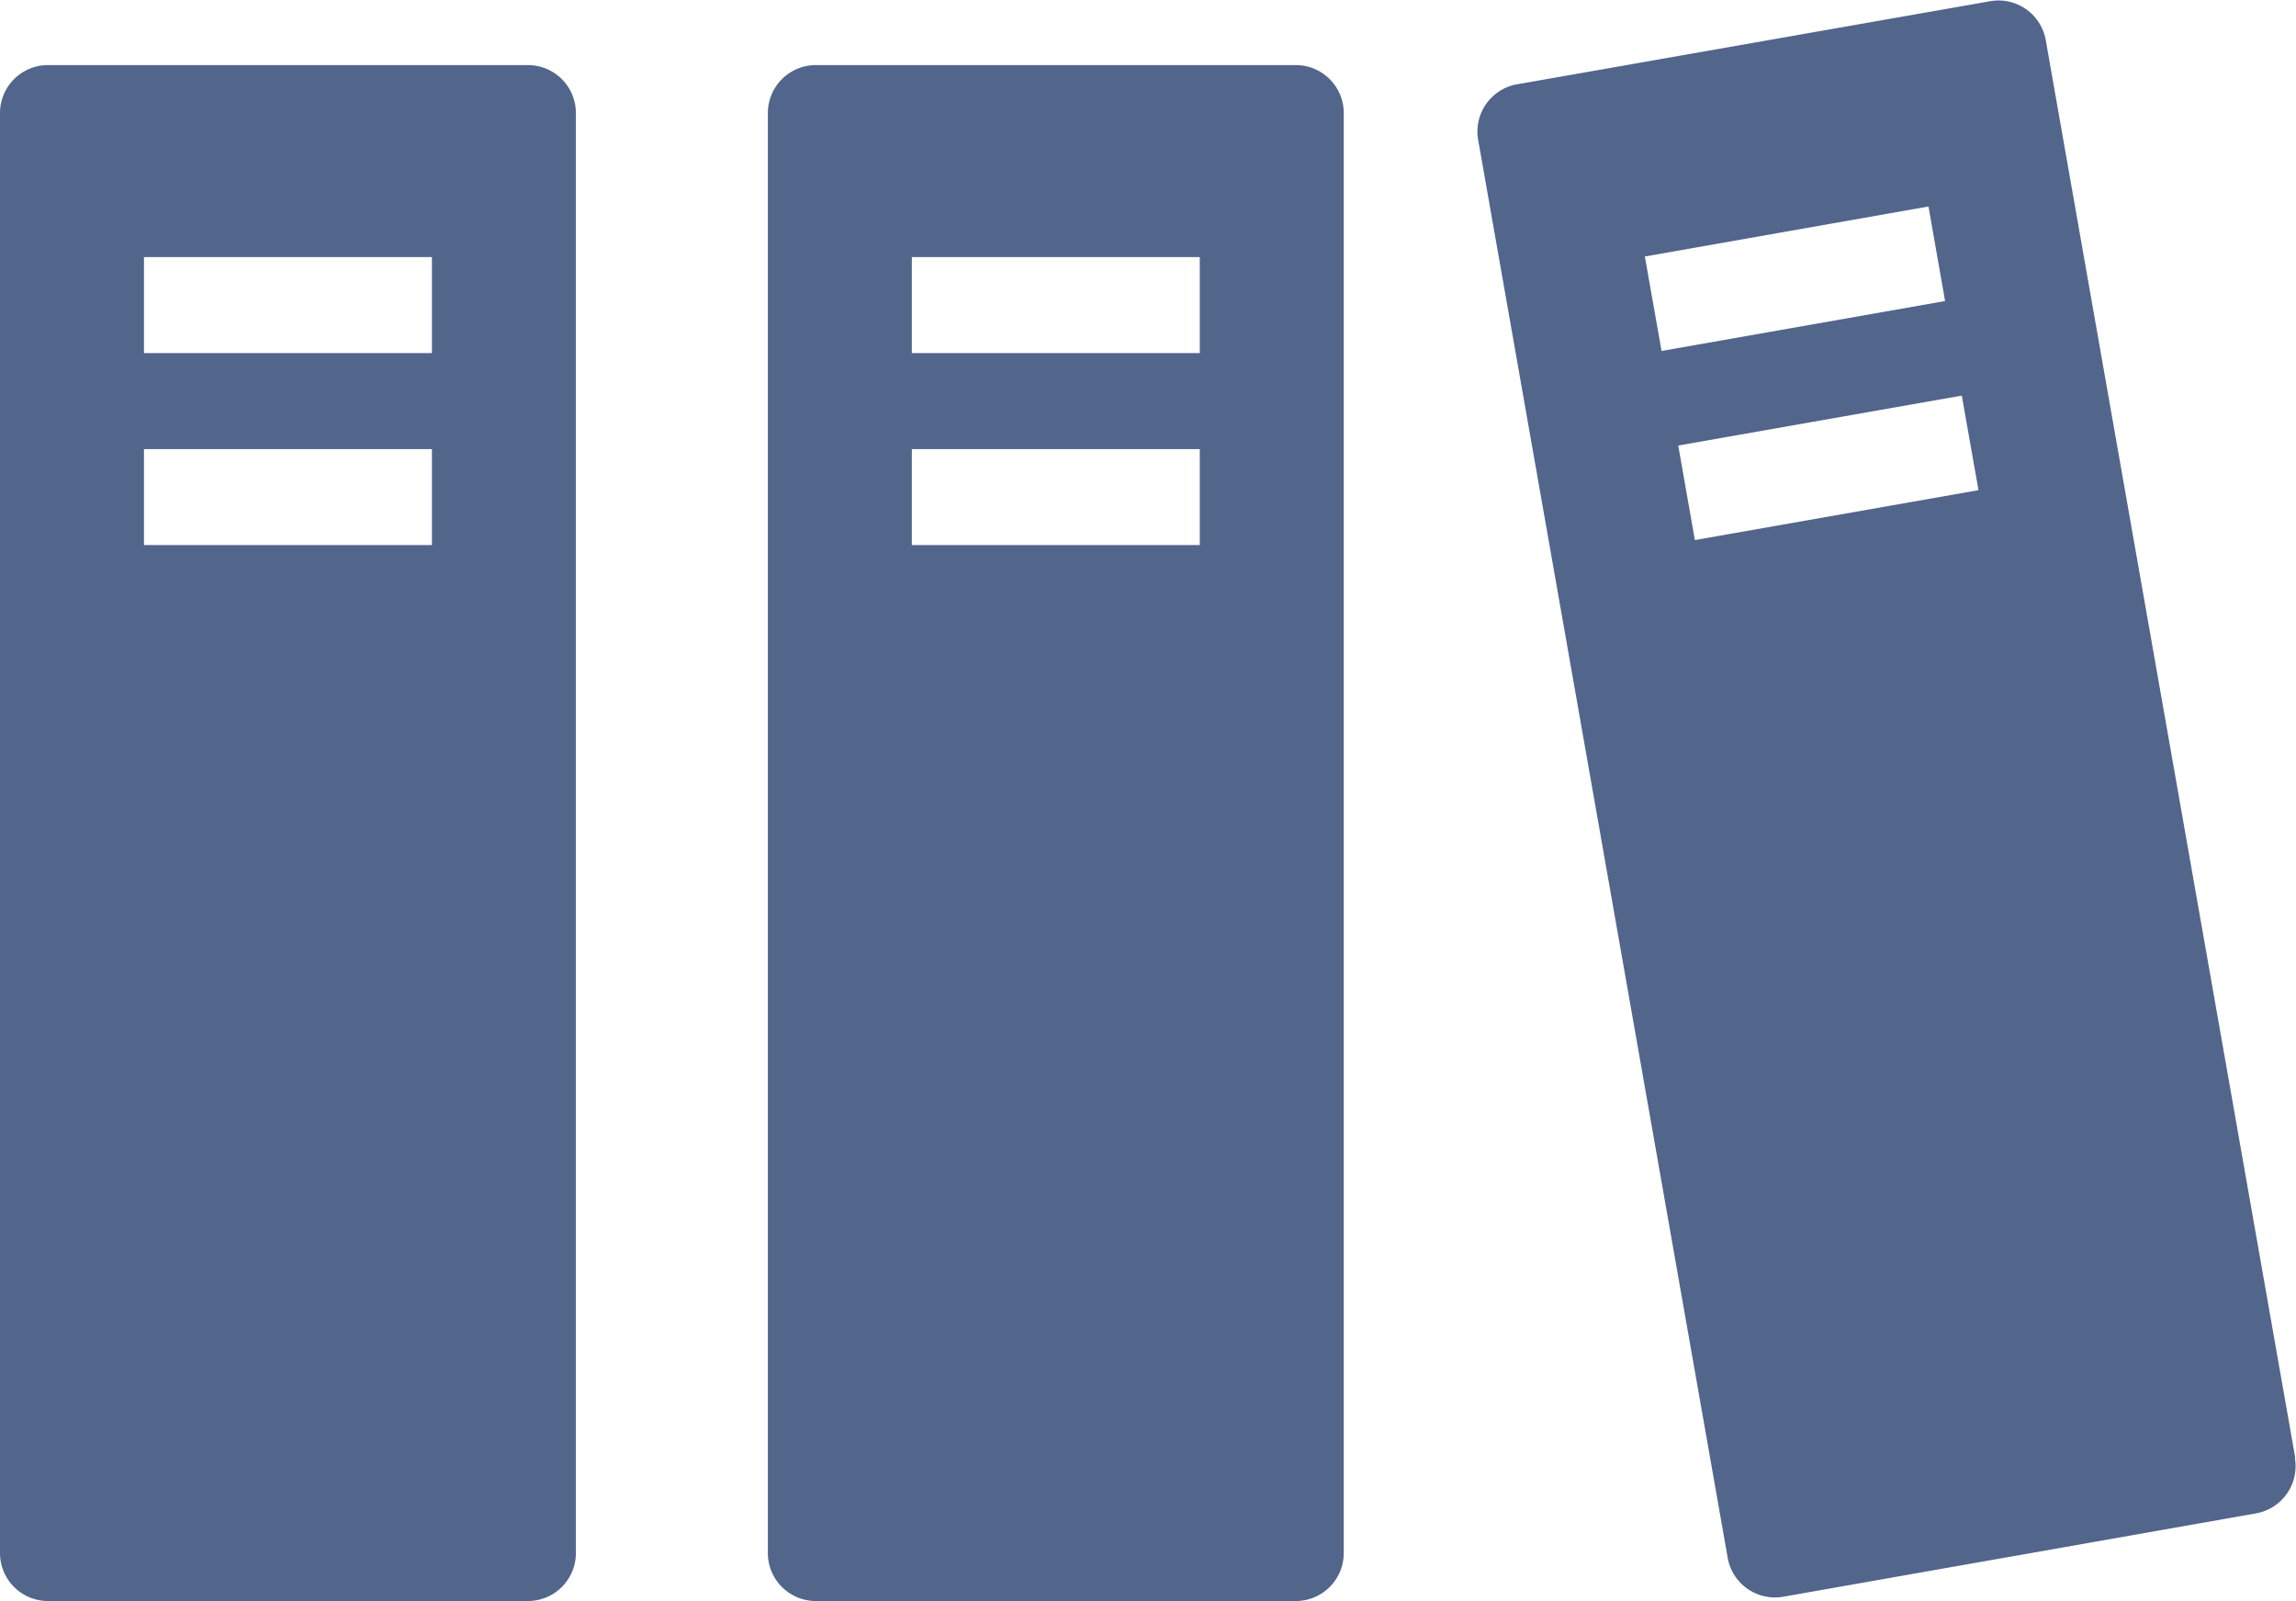 <svg id="Layer_1" data-name="Layer 1" xmlns="http://www.w3.org/2000/svg" xmlns:xlink="http://www.w3.org/1999/xlink" viewBox="0 0 239.21 166.78"><defs><style>.cls-1{fill:none;}.cls-2{clip-path:url(#clip-path);}.cls-3{fill:#52658b;}</style><clipPath id="clip-path" transform="translate(-40 -73.22)"><rect class="cls-1" x="40" y="73.22" width="239.21" height="166.78"/></clipPath></defs><g class="cls-2"><path class="cls-3" d="M85,130H55V120H85Zm0-20H55V100H85Zm15,125V85a5,5,0,0,0-5-5H45a5,5,0,0,0-5,5V235a5,5,0,0,0,5,5H95a5,5,0,0,0,5-5" transform="translate(-40 -73.22)"/><path class="cls-3" d="M165,130H135V120h30Zm0-20H135V100h30Zm15,125V85a5,5,0,0,0-5-5H125a5,5,0,0,0-5,5V235a5,5,0,0,0,5,5h50a5,5,0,0,0,5-5" transform="translate(-40 -73.22)"/><path class="cls-3" d="M246.13,124.28l-29.55,5.2-1.73-9.85,29.54-5.2Zm-3.48-19.7-29.54,5.2-1.74-9.84,29.55-5.21Zm36.48,120.49-26-147.72a5,5,0,0,0-5.8-4L198.05,82A5,5,0,0,0,194,87.77l26,147.72a5,5,0,0,0,5.8,4.06l49.24-8.68a5,5,0,0,0,4.05-5.8" transform="translate(-40 -73.22)"/></g></svg>
